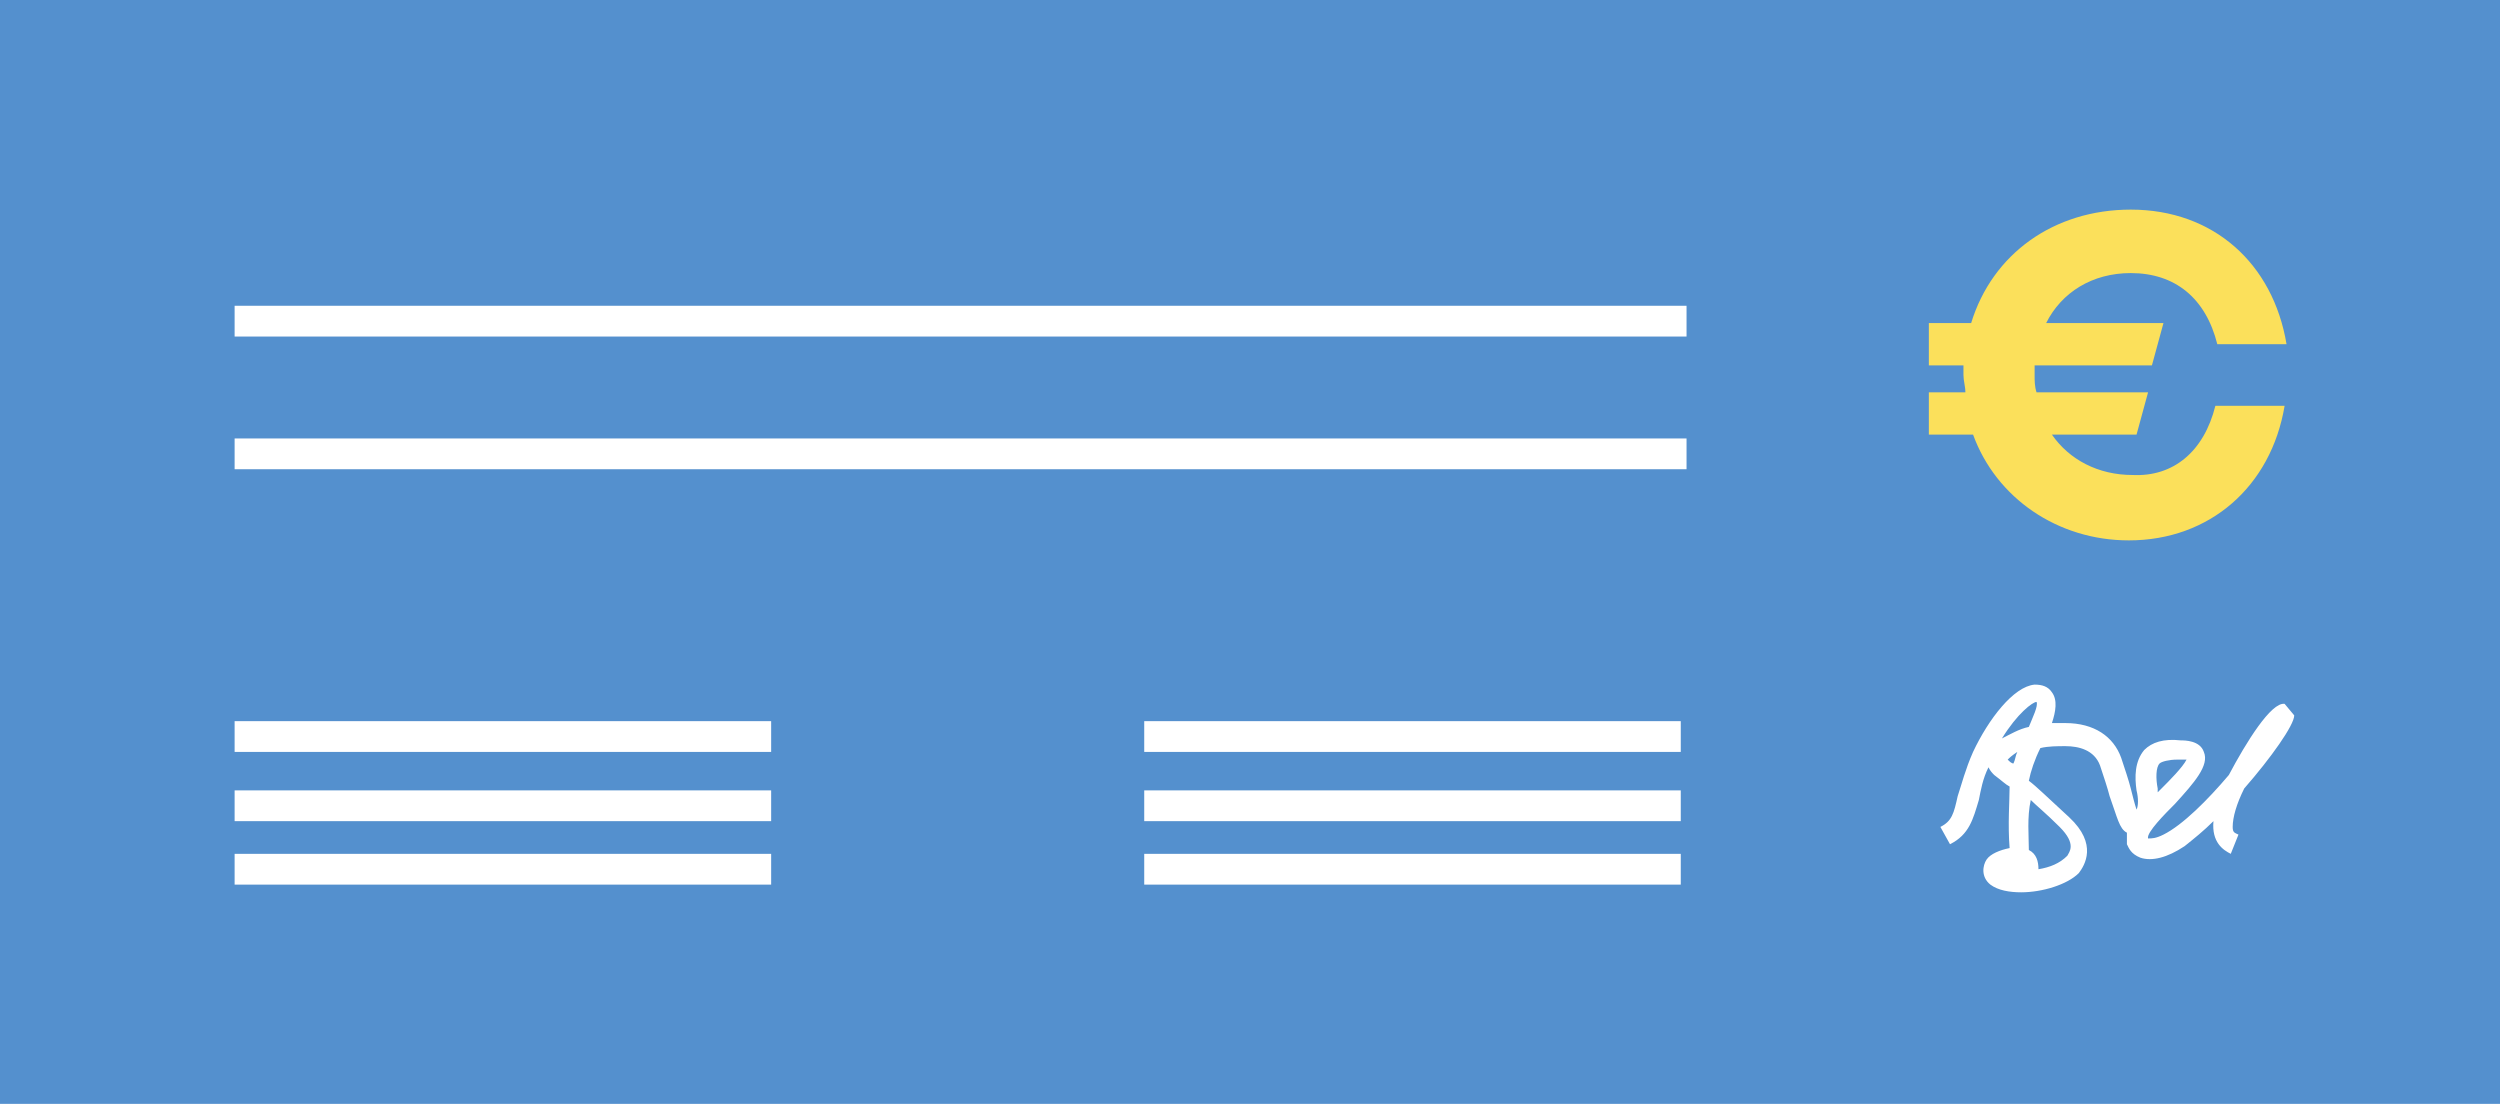 <?xml version="1.0" encoding="utf-8"?>
<!-- Generator: Adobe Illustrator 18.1.1, SVG Export Plug-In . SVG Version: 6.00 Build 0)  -->
<svg version="1.1" id="Calque_1" xmlns="http://www.w3.org/2000/svg" xmlns:xlink="http://www.w3.org/1999/xlink" x="0px" y="0px"
	 viewBox="0 0 130 57.4" enable-background="new 0 0 130 57.4" xml:space="preserve">
<g>
	<rect y="0" fill="#5490CE" width="130" height="57.4"/>
	<g>
		<path fill="#FBE05B" d="M115.2,21.1h3.6c-0.7,4.2-3.9,7-8.1,7c-3.7,0-6.9-2.2-8.1-5.5h-2.3v-2.2h1.9c0-0.3-0.1-0.6-0.1-0.9v-0.5
			h-1.8v-2.2h2.2c1.1-3.6,4.3-5.9,8.3-5.9c4.3,0,7.4,2.8,8.1,7h-3.6c-0.6-2.4-2.2-3.7-4.5-3.7c-2,0-3.6,1-4.4,2.6h6.1l-0.6,2.2h-6.1
			l0,0.5c0,0.3,0,0.6,0.1,0.9h5.8l-0.6,2.2h-4.4c0.9,1.3,2.4,2.1,4.2,2.1C113,24.8,114.6,23.5,115.2,21.1z"/>
	</g>
	<rect x="12.2" y="15.9" fill="#FFFFFF" width="75.5" height="1.6"/>
	<rect x="12.2" y="22.8" fill="#FFFFFF" width="75.5" height="1.6"/>
	<path fill="#FFFFFF" d="M105.1,46.4c-0.6,0-1.2-0.1-1.6-0.4c-0.5-0.4-0.4-1-0.2-1.3c0.2-0.3,0.7-0.5,1.2-0.6c-0.1-1.2,0-2.5,0-3.2
		c-0.2-0.1-0.4-0.3-0.8-0.6c-0.1-0.1-0.2-0.2-0.3-0.4c-0.3,0.6-0.4,1.2-0.5,1.7c-0.3,1-0.5,1.8-1.5,2.3l-0.5-0.9
		c0.6-0.3,0.7-0.7,0.9-1.6c0.2-0.6,0.4-1.4,0.8-2.3c0.8-1.7,2.1-3.4,3.2-3.5c0.4,0,0.7,0.1,0.9,0.4c0.3,0.4,0.2,1,0,1.6
		c0.2,0,0.5,0,0.7,0c1.5,0,2.5,0.7,2.9,1.8c0.2,0.6,0.4,1.2,0.5,1.6c0.1,0.4,0.2,0.8,0.3,1.1c0.1-0.2,0.1-0.6,0-1
		c-0.1-0.7-0.1-1.5,0.4-2.1c0.4-0.4,1-0.6,1.9-0.5c0.2,0,1,0,1.2,0.6c0.3,0.7-0.5,1.6-1.5,2.7c-0.5,0.5-1.5,1.5-1.4,1.8
		c0.2,0,0.4,0,0.8-0.2c1-0.5,2.3-1.8,3.4-3.1c0.9-1.7,2.2-3.8,2.9-3.7l0.5,0.6c0,0.5-1.2,2.2-2.6,3.8c-0.4,0.8-0.6,1.5-0.6,2
		c0,0.3,0.1,0.3,0.3,0.4l-0.4,1c-0.4-0.2-1-0.6-0.9-1.7c-0.5,0.5-1,0.9-1.5,1.3c-0.9,0.6-1.7,0.8-2.3,0.6c-0.5-0.2-0.6-0.5-0.7-0.7
		c0-0.2,0-0.4,0-0.6c-0.4-0.2-0.5-0.8-0.9-1.9c-0.1-0.4-0.3-1-0.5-1.6c-0.3-0.8-1.1-1-1.8-1c-0.4,0-0.9,0-1.3,0.1
		c-0.3,0.6-0.5,1.2-0.6,1.7c0.4,0.3,0.9,0.8,2.1,1.9c1.5,1.4,0.8,2.5,0.5,2.9C107.5,46,106.2,46.4,105.1,46.4z M105.5,44.2
		c0.4,0.2,0.5,0.6,0.5,1c0.6-0.1,1.1-0.3,1.5-0.7c0.1-0.2,0.5-0.6-0.4-1.5c-0.7-0.7-1.2-1.1-1.5-1.4
		C105.4,42.5,105.5,43.5,105.5,44.2z M113.2,39.5c-0.4,0-0.8,0.1-0.9,0.2c-0.2,0.2-0.2,0.8-0.1,1.3c0,0.1,0,0.1,0,0.2
		c0.1-0.1,0.1-0.1,0.2-0.2c0.4-0.4,1.1-1.1,1.3-1.5c-0.1,0-0.1,0-0.2,0C113.3,39.5,113.3,39.5,113.2,39.5z M104.4,39.5
		c0.1,0.1,0.2,0.2,0.3,0.2c0.1-0.2,0.1-0.4,0.2-0.6C104.6,39.3,104.5,39.4,104.4,39.5z M105.9,36.5c-0.2,0-1,0.6-1.8,1.9
		c0.4-0.2,0.9-0.5,1.4-0.6C105.7,37.3,106,36.7,105.9,36.5z"/>
	<rect x="12.2" y="37.5" fill="#FFFFFF" width="27.9" height="1.6"/>
	<rect x="12.2" y="41.1" fill="#FFFFFF" width="27.9" height="1.6"/>
	<rect x="59.5" y="37.5" fill="#FFFFFF" width="27.9" height="1.6"/>
	<rect x="59.5" y="41.1" fill="#FFFFFF" width="27.9" height="1.6"/>
	<rect x="12.2" y="44.4" fill="#FFFFFF" width="27.9" height="1.6"/>
	<rect x="59.5" y="44.4" fill="#FFFFFF" width="27.9" height="1.6"/>
</g>
</svg>
